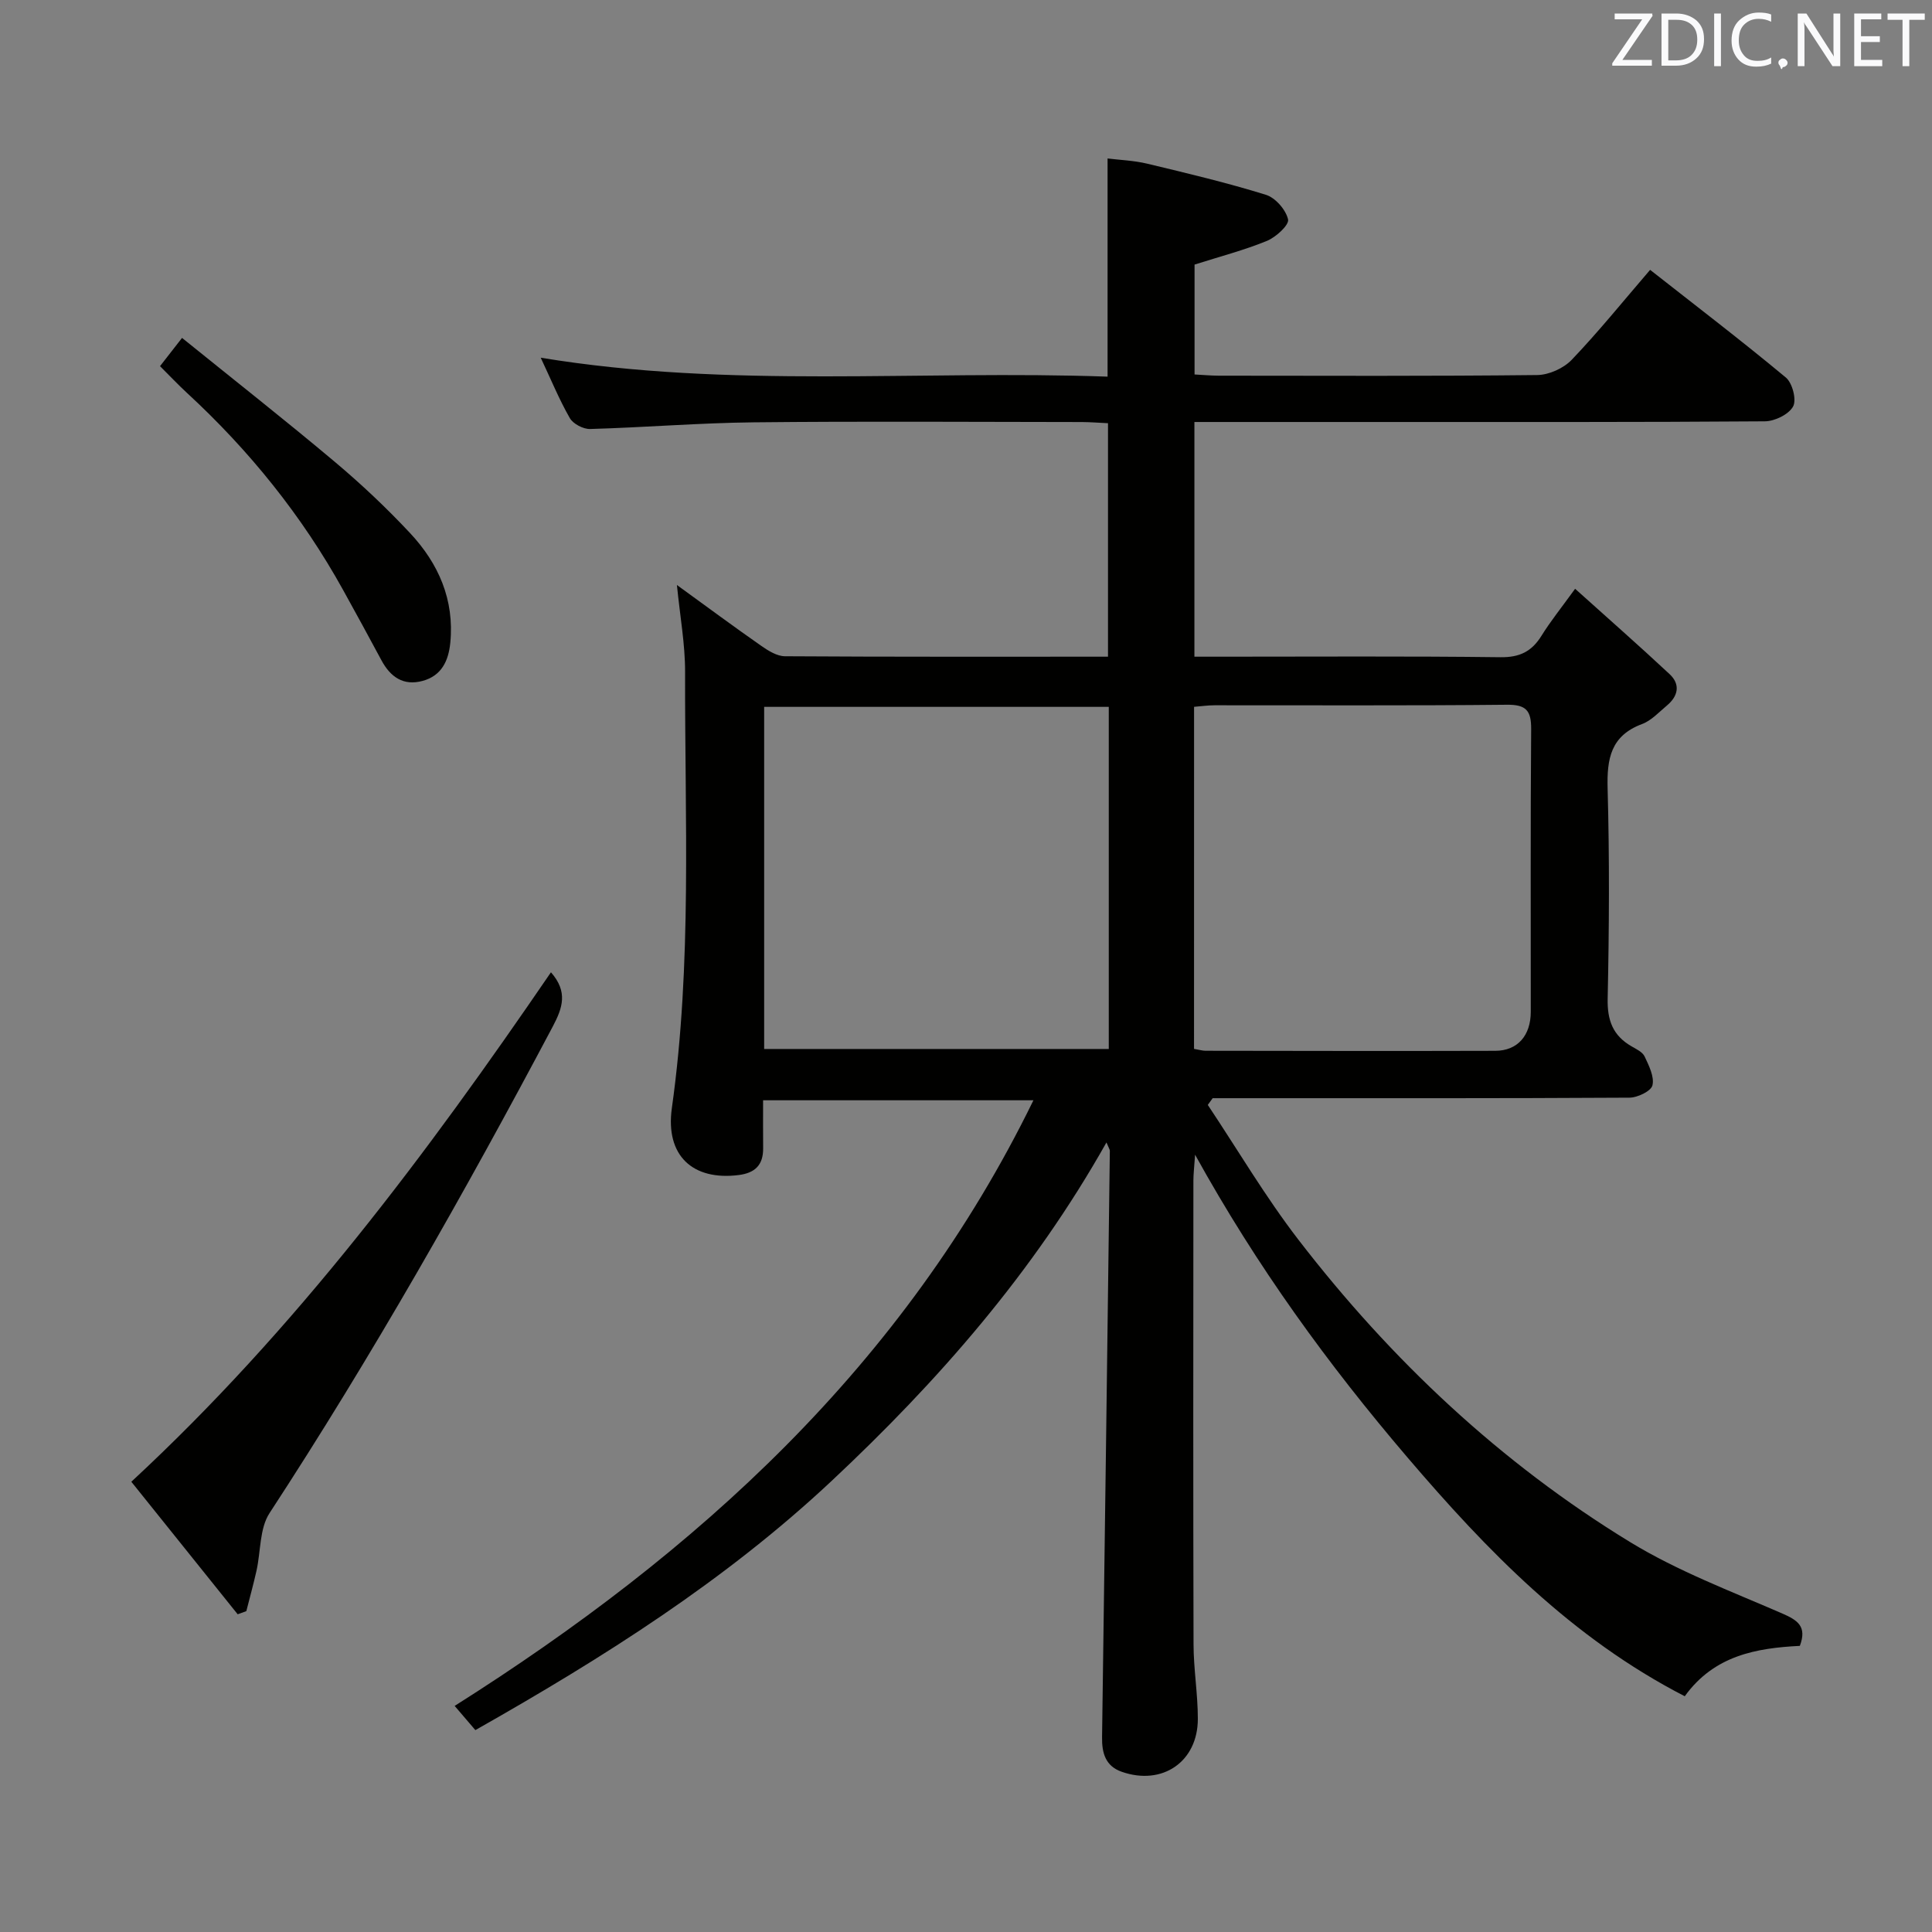 <svg enable-background="new 0 0 400 400" viewBox="0 0 400 400" xmlns="http://www.w3.org/2000/svg"><rect x="0" y="0" width="400" height="400" fill="#808080" stroke="none"/><path d="m348.81 351.19c-23.41-12.06-40.88-30.08-57.45-49.49-16.37-19.18-31.09-39.39-43.93-62.63-.18 2.65-.35 4.01-.35 5.37-.02 32-.06 64 .03 95.99.01 5.14.89 10.28.89 15.42.01 8.91-7.36 13.93-15.78 10.97-3.35-1.18-4.1-3.88-4.05-7.16.57-40.46 1.09-80.92 1.61-121.38 0-.28-.21-.56-.7-1.75-15.14 26.91-34.83 49.39-56.85 70.03-22.04 20.67-47.28 36.62-73.81 51.64-1.26-1.47-2.51-2.93-4.29-5.01 50.27-31.78 93.03-70.47 119.83-125.39-19.02 0-37.22 0-55.97 0 0 3.38-.02 6.66.01 9.94.03 3.44-1.66 5.11-5.06 5.54-9.5 1.2-15.22-4-13.84-13.86 4.22-30.01 2.66-60.16 2.74-90.27.02-5.75-1.05-11.51-1.69-18.03 6.08 4.41 11.75 8.61 17.52 12.64 1.43 1 3.22 2.1 4.85 2.11 22.16.14 44.31.09 66.88.09 0-16.11 0-31.99 0-48.34-1.8-.08-3.59-.23-5.37-.24-22.67-.02-45.33-.18-67.99.06-11.29.12-22.58 1.06-33.87 1.38-1.41.04-3.5-1.05-4.19-2.25-2.22-3.87-3.92-8.04-6.03-12.51 39.19 6.46 78.24 2.53 117.36 3.92 0-15.26 0-29.82 0-45.17 2.58.32 5.49.42 8.26 1.09 8.22 1.97 16.46 3.93 24.52 6.43 1.97.61 4.14 3.1 4.59 5.1.26 1.14-2.5 3.67-4.37 4.44-4.73 1.94-9.72 3.23-14.99 4.91v22.75c1.73.09 3.34.24 4.95.25 22 .02 44 .11 65.99-.13 2.43-.03 5.45-1.39 7.14-3.15 5.51-5.76 10.53-11.99 16.24-18.63 9.48 7.45 18.95 14.68 28.1 22.29 1.36 1.13 2.26 4.62 1.5 6-.9 1.64-3.8 3.06-5.85 3.07-26.33.2-52.66.13-78.99.14-11.17 0-22.33 0-33.5 0-1.79 0-3.58 0-5.61 0v48.59h5.38c19.33 0 38.67-.13 57.99.11 4 .05 6.48-1.2 8.5-4.46 1.83-2.95 4.03-5.68 6.95-9.71 6.69 6.02 13.23 11.76 19.58 17.69 2.25 2.11 1.76 4.52-.55 6.46-1.66 1.38-3.24 3.14-5.18 3.86-6.48 2.42-7.29 7.18-7.12 13.36.4 14.49.32 29 .01 43.49-.1 4.5 1.09 7.65 4.94 9.87 1 .58 2.29 1.18 2.72 2.12.88 1.88 2.04 4.18 1.61 5.96-.29 1.2-3.08 2.54-4.76 2.55-26.83.16-53.66.11-80.49.11-1.93 0-3.86 0-5.8 0-.34.46-.67.93-1.01 1.39 6.22 9.33 11.94 19.05 18.77 27.92 19.16 24.87 41.82 46.19 68.65 62.58 9.84 6.01 20.85 10.16 31.48 14.78 3.24 1.41 5.19 2.69 3.68 6.72-8.95.45-17.73 1.96-23.83 10.43zm-119.25-204.84c-23.94 0-47.62 0-71.35 0v70.83h71.35c0-23.81 0-47.23 0-70.83zm17.65 70.81c1.11.19 1.76.39 2.4.39 19.99.03 39.98.07 59.98.01 4.6-.01 7.34-3.15 7.34-8.09.02-19.49-.08-38.99.08-58.48.03-3.86-1.01-5.13-5.05-5.08-20.16.21-40.32.09-60.47.11-1.42 0-2.84.21-4.27.32-.01 23.8-.01 47.11-.01 70.82z" fill="#010100"/><path d="m114.07 201.3c3.55 4.05 2.42 7.35.38 11.22-18.22 34.37-37.36 68.17-58.65 100.76-2.08 3.19-1.8 7.91-2.69 11.9-.63 2.81-1.4 5.59-2.11 8.39-.6.22-1.19.43-1.79.65-7.29-9.08-14.58-18.17-22.02-27.44 34.03-31.53 61.14-67.83 86.88-105.48z" fill="#010100"/><path d="m37.69 69.96c10.81 8.74 21.37 17.04 31.64 25.67 5.47 4.6 10.7 9.53 15.58 14.75 5.88 6.29 9.19 13.79 8.32 22.69-.37 3.76-1.81 6.83-5.72 7.9-4 1.09-6.69-.81-8.55-4.29-2.59-4.84-5.23-9.65-7.88-14.45-8.53-15.43-19.45-28.97-32.4-40.91-1.82-1.68-3.53-3.5-5.55-5.51 1.28-1.64 2.46-3.16 4.56-5.85z" fill="#010100"/><g fill="#fafafb"><path d="m342.2 3.2-6.3 9.2h6.1v1.2h-8.2v-.5l6.2-9.1h-5.7v-1.2h7.8v.4z"/><path d="m344 13.7v-10.9h3.1c1.6 0 3 .5 4.1 1.4 1.1 1 1.6 2.2 1.6 3.9s-.5 3-1.6 4-2.5 1.5-4.2 1.5h-3zm1.4-9.6v8.4h1.6c1.4 0 2.5-.4 3.2-1.1.8-.8 1.2-1.8 1.2-3.2s-.4-2.4-1.2-3.1-1.8-1-3.1-1z"/><path d="m356.3 2.8v10.9h-1.4v-10.9z"/><path d="m366.6 13.2c-.8.4-1.8.6-3 .6-1.6 0-2.8-.5-3.7-1.5s-1.4-2.3-1.4-3.9c0-1.7.5-3.2 1.6-4.2s2.4-1.6 4-1.6c1 0 1.9.1 2.6.4v1.5c-.8-.4-1.6-.6-2.6-.6-1.2 0-2.2.4-3 1.2s-1.1 1.9-1.1 3.3c0 1.3.4 2.3 1.1 3.1s1.6 1.1 2.8 1.1c1.1 0 2-.2 2.8-.7v1.3z"/><path d="m368.2 13c0-.3.1-.5.3-.6.2-.2.4-.3.6-.3.3 0 .5.1.7.3s.3.4.3.6-.1.5-.3.6c-.2.2-.4.3-.7.3-.3 1-.5-.1-.6-.3-.2-.2-.3-.4-.3-.6z"/><path d="m381.1 13.7h-1.7l-5.5-8.4c-.2-.2-.3-.5-.4-.7 0 .2.1.8.1 1.5v7.6h-1.4v-10.9h1.8l5.3 8.3c.3.4.4.6.4.8 0-.3-.1-.8-.1-1.6v-7.5h1.4v10.9z"/><path d="m389.7 13.7h-5.8v-10.9h5.6v1.2h-4.2v3.5h3.9v1.2h-3.9v3.7h4.4z"/><path d="m398.4 4.1h-3.1v9.6h-1.4v-9.6h-3.1v-1.3h7.7v1.3z"/></g></svg>